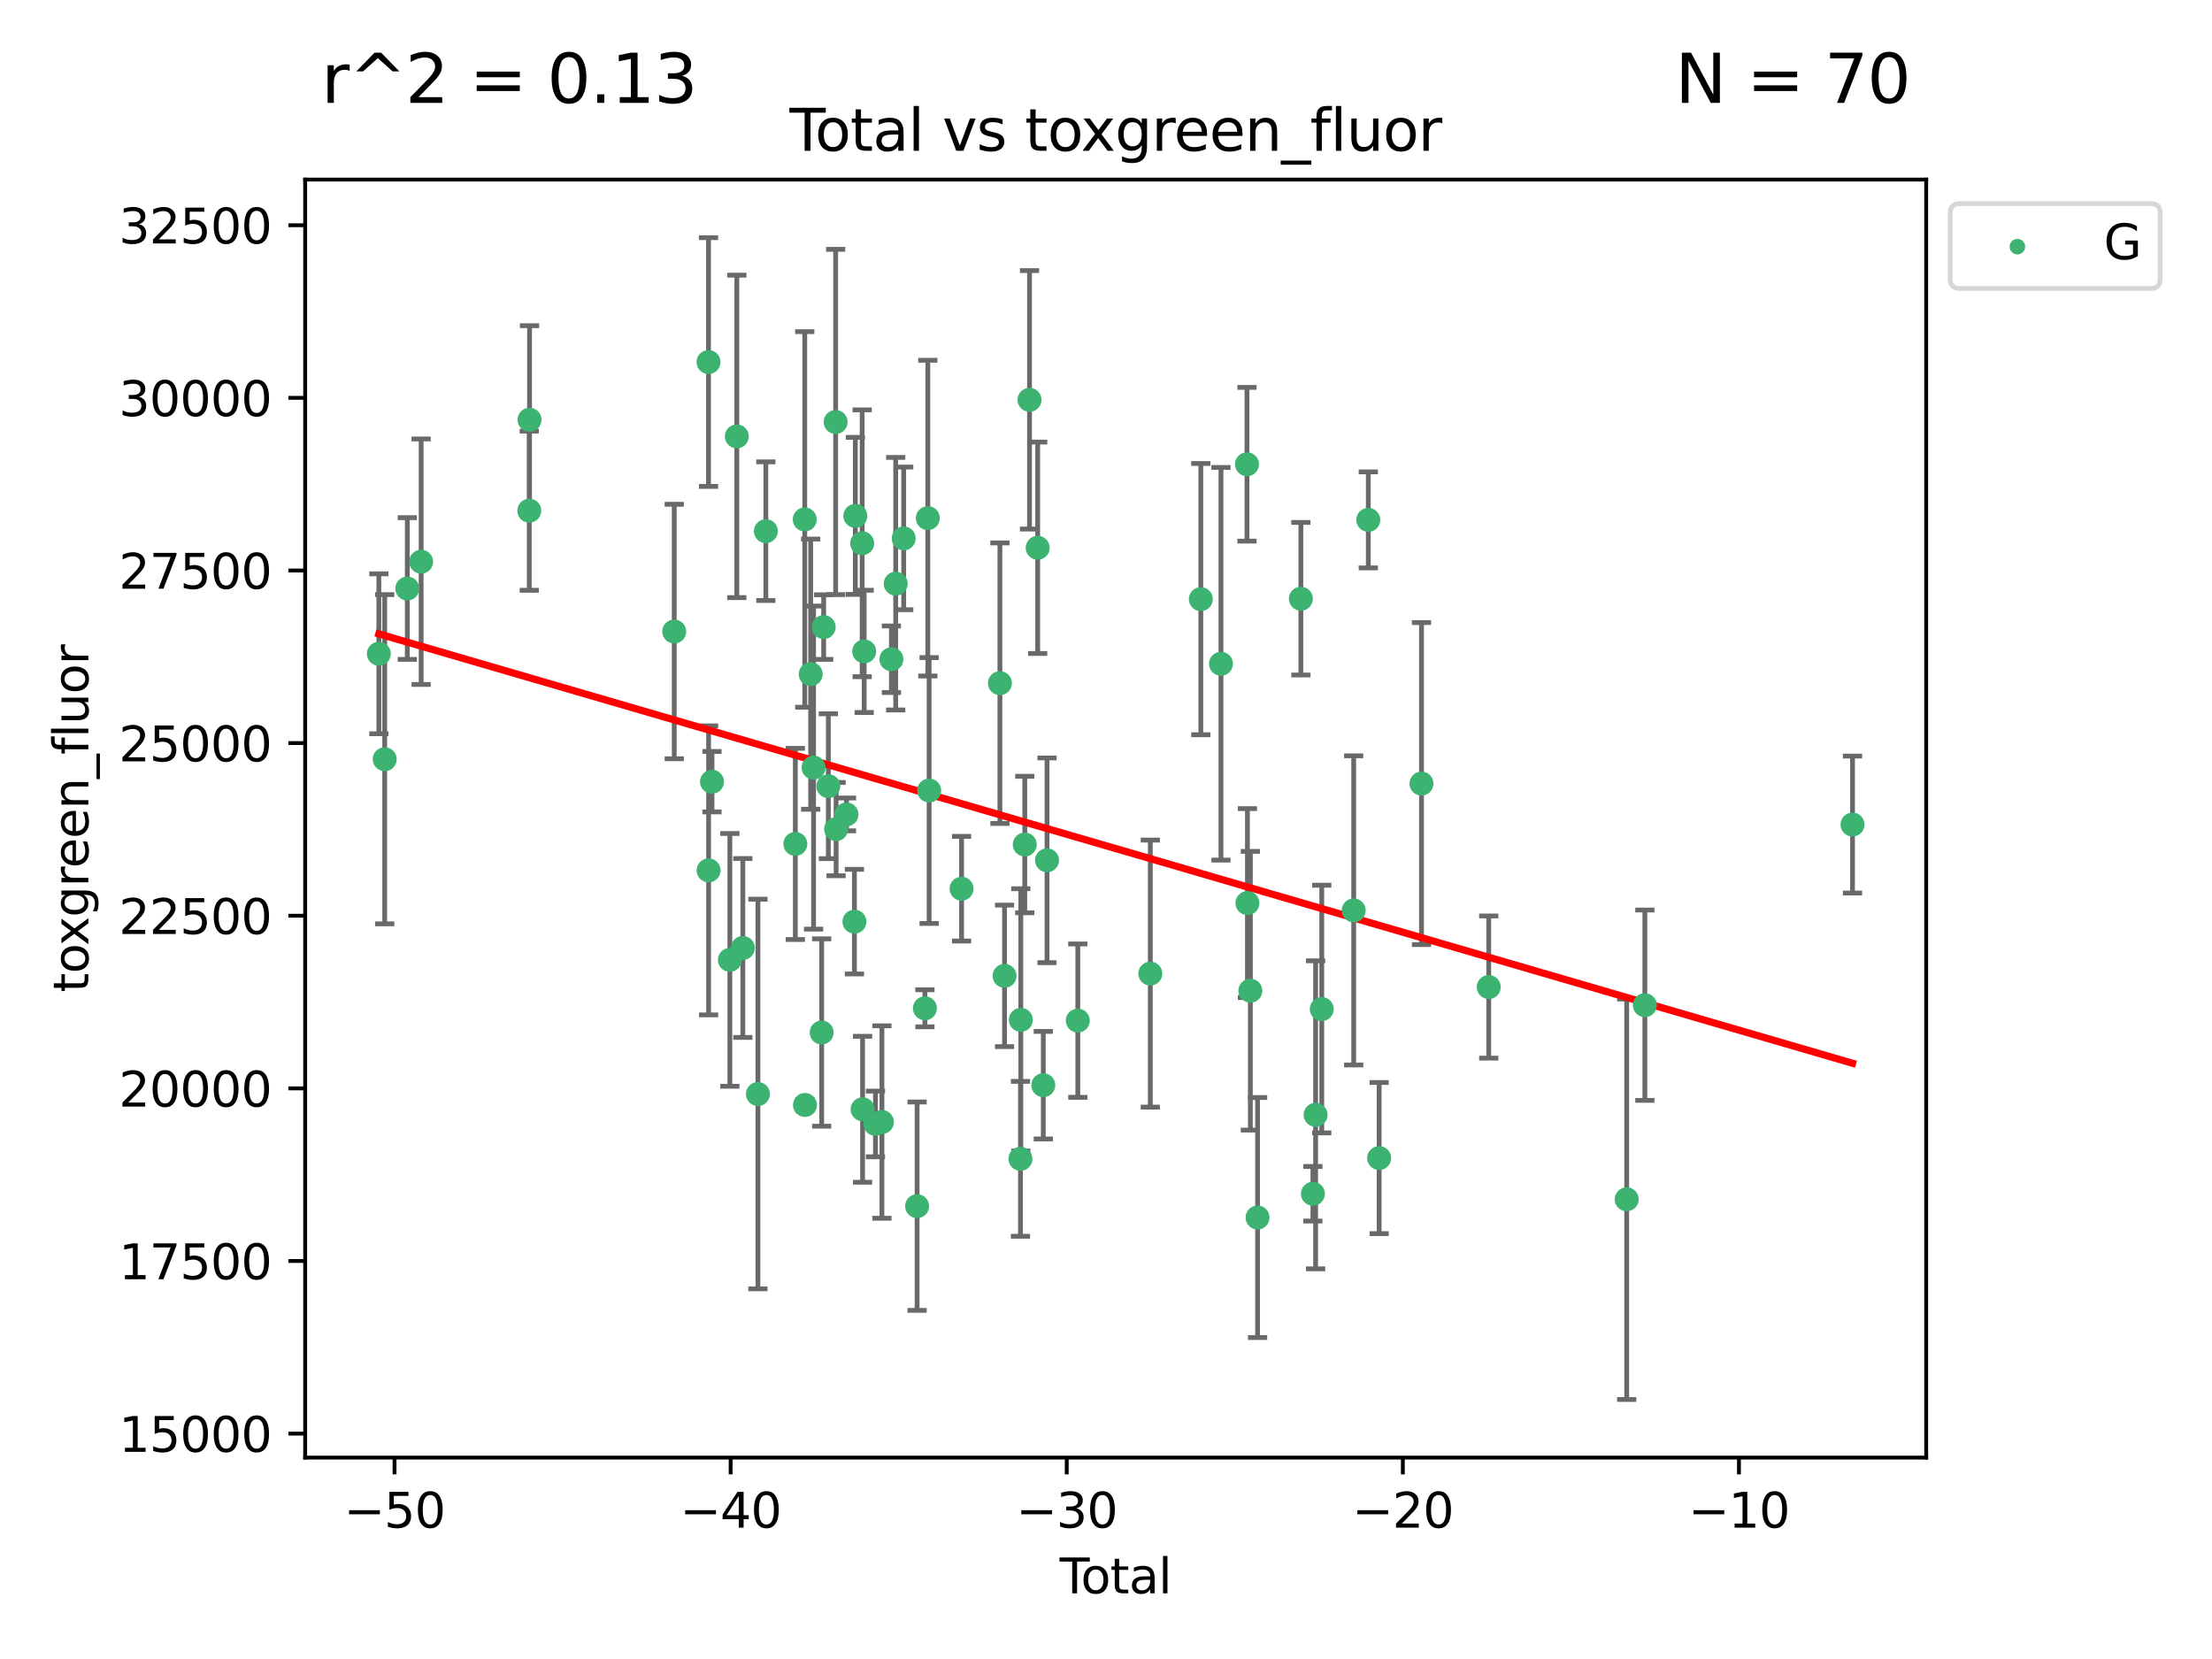 <?xml version="1.0" encoding="utf-8" standalone="no"?>
<!DOCTYPE svg PUBLIC "-//W3C//DTD SVG 1.1//EN"
  "http://www.w3.org/Graphics/SVG/1.1/DTD/svg11.dtd">
<svg xmlns:xlink="http://www.w3.org/1999/xlink" width="460.8pt" height="345.6pt" viewBox="0 0 460.8 345.6" xmlns="http://www.w3.org/2000/svg" version="1.1">
 <defs>
  <style type="text/css">*{stroke-linejoin: round; stroke-linecap: butt}</style>
 </defs>
 <g id="figure_1">
  <g id="patch_1">
   <path d="M 0 345.6 
L 460.8 345.6 
L 460.8 0 
L 0 0 
z
" style="fill: #ffffff"/>
  </g>
  <g id="axes_1">
   <g id="patch_2">
    <path d="M 63.571 303.64 
L 401.26 303.64 
L 401.26 37.411 
L 63.571 37.411 
z
" style="fill: #ffffff"/>
   </g>
   <g id="PathCollection_1">
    <defs>
     <path id="mf8116aef82" d="M 0 1.118 
C 0.297 1.118 0.581 1 0.791 0.791 
C 1 0.581 1.118 0.297 1.118 0 
C 1.118 -0.297 1 -0.581 0.791 -0.791 
C 0.581 -1 0.297 -1.118 0 -1.118 
C -0.297 -1.118 -0.581 -1 -0.791 -0.791 
C -1 -0.581 -1.118 -0.297 -1.118 0 
C -1.118 0.297 -1 0.581 -0.791 0.791 
C -0.581 1 -0.297 1.118 0 1.118 
z
" style="stroke: #3cb371"/>
    </defs>
    <g clip-path="url(#p41cf155534)">
     <use xlink:href="#mf8116aef82" x="78.921" y="136.194" style="fill: #3cb371; stroke: #3cb371"/>
     <use xlink:href="#mf8116aef82" x="80.143" y="158.159" style="fill: #3cb371; stroke: #3cb371"/>
     <use xlink:href="#mf8116aef82" x="84.848" y="122.601" style="fill: #3cb371; stroke: #3cb371"/>
     <use xlink:href="#mf8116aef82" x="87.729" y="117.014" style="fill: #3cb371; stroke: #3cb371"/>
     <use xlink:href="#mf8116aef82" x="110.258" y="106.385" style="fill: #3cb371; stroke: #3cb371"/>
     <use xlink:href="#mf8116aef82" x="110.312" y="87.447" style="fill: #3cb371; stroke: #3cb371"/>
     <use xlink:href="#mf8116aef82" x="140.458" y="131.558" style="fill: #3cb371; stroke: #3cb371"/>
     <use xlink:href="#mf8116aef82" x="147.595" y="75.419" style="fill: #3cb371; stroke: #3cb371"/>
     <use xlink:href="#mf8116aef82" x="147.614" y="181.317" style="fill: #3cb371; stroke: #3cb371"/>
     <use xlink:href="#mf8116aef82" x="148.322" y="162.846" style="fill: #3cb371; stroke: #3cb371"/>
     <use xlink:href="#mf8116aef82" x="152.044" y="199.959" style="fill: #3cb371; stroke: #3cb371"/>
     <use xlink:href="#mf8116aef82" x="153.492" y="90.906" style="fill: #3cb371; stroke: #3cb371"/>
     <use xlink:href="#mf8116aef82" x="154.747" y="197.481" style="fill: #3cb371; stroke: #3cb371"/>
     <use xlink:href="#mf8116aef82" x="157.889" y="227.902" style="fill: #3cb371; stroke: #3cb371"/>
     <use xlink:href="#mf8116aef82" x="159.54" y="110.649" style="fill: #3cb371; stroke: #3cb371"/>
     <use xlink:href="#mf8116aef82" x="165.684" y="175.806" style="fill: #3cb371; stroke: #3cb371"/>
     <use xlink:href="#mf8116aef82" x="167.644" y="108.211" style="fill: #3cb371; stroke: #3cb371"/>
     <use xlink:href="#mf8116aef82" x="167.689" y="230.184" style="fill: #3cb371; stroke: #3cb371"/>
     <use xlink:href="#mf8116aef82" x="168.882" y="140.437" style="fill: #3cb371; stroke: #3cb371"/>
     <use xlink:href="#mf8116aef82" x="169.483" y="159.902" style="fill: #3cb371; stroke: #3cb371"/>
     <use xlink:href="#mf8116aef82" x="171.17" y="215.094" style="fill: #3cb371; stroke: #3cb371"/>
     <use xlink:href="#mf8116aef82" x="171.586" y="130.632" style="fill: #3cb371; stroke: #3cb371"/>
     <use xlink:href="#mf8116aef82" x="172.557" y="163.779" style="fill: #3cb371; stroke: #3cb371"/>
     <use xlink:href="#mf8116aef82" x="174.082" y="87.906" style="fill: #3cb371; stroke: #3cb371"/>
     <use xlink:href="#mf8116aef82" x="174.176" y="172.723" style="fill: #3cb371; stroke: #3cb371"/>
     <use xlink:href="#mf8116aef82" x="176.336" y="169.657" style="fill: #3cb371; stroke: #3cb371"/>
     <use xlink:href="#mf8116aef82" x="177.992" y="191.997" style="fill: #3cb371; stroke: #3cb371"/>
     <use xlink:href="#mf8116aef82" x="178.185" y="107.467" style="fill: #3cb371; stroke: #3cb371"/>
     <use xlink:href="#mf8116aef82" x="179.605" y="113.175" style="fill: #3cb371; stroke: #3cb371"/>
     <use xlink:href="#mf8116aef82" x="179.692" y="231.081" style="fill: #3cb371; stroke: #3cb371"/>
     <use xlink:href="#mf8116aef82" x="180.026" y="135.693" style="fill: #3cb371; stroke: #3cb371"/>
     <use xlink:href="#mf8116aef82" x="182.375" y="234.139" style="fill: #3cb371; stroke: #3cb371"/>
     <use xlink:href="#mf8116aef82" x="183.722" y="233.738" style="fill: #3cb371; stroke: #3cb371"/>
     <use xlink:href="#mf8116aef82" x="185.695" y="137.331" style="fill: #3cb371; stroke: #3cb371"/>
     <use xlink:href="#mf8116aef82" x="186.593" y="121.594" style="fill: #3cb371; stroke: #3cb371"/>
     <use xlink:href="#mf8116aef82" x="188.257" y="112.156" style="fill: #3cb371; stroke: #3cb371"/>
     <use xlink:href="#mf8116aef82" x="191.05" y="251.27" style="fill: #3cb371; stroke: #3cb371"/>
     <use xlink:href="#mf8116aef82" x="192.678" y="210.048" style="fill: #3cb371; stroke: #3cb371"/>
     <use xlink:href="#mf8116aef82" x="193.281" y="107.938" style="fill: #3cb371; stroke: #3cb371"/>
     <use xlink:href="#mf8116aef82" x="193.556" y="164.68" style="fill: #3cb371; stroke: #3cb371"/>
     <use xlink:href="#mf8116aef82" x="200.313" y="185.131" style="fill: #3cb371; stroke: #3cb371"/>
     <use xlink:href="#mf8116aef82" x="208.3" y="142.318" style="fill: #3cb371; stroke: #3cb371"/>
     <use xlink:href="#mf8116aef82" x="209.264" y="203.291" style="fill: #3cb371; stroke: #3cb371"/>
     <use xlink:href="#mf8116aef82" x="212.581" y="241.406" style="fill: #3cb371; stroke: #3cb371"/>
     <use xlink:href="#mf8116aef82" x="212.653" y="212.453" style="fill: #3cb371; stroke: #3cb371"/>
     <use xlink:href="#mf8116aef82" x="213.48" y="175.935" style="fill: #3cb371; stroke: #3cb371"/>
     <use xlink:href="#mf8116aef82" x="214.468" y="83.291" style="fill: #3cb371; stroke: #3cb371"/>
     <use xlink:href="#mf8116aef82" x="216.169" y="114.114" style="fill: #3cb371; stroke: #3cb371"/>
     <use xlink:href="#mf8116aef82" x="217.338" y="226.062" style="fill: #3cb371; stroke: #3cb371"/>
     <use xlink:href="#mf8116aef82" x="218.115" y="179.219" style="fill: #3cb371; stroke: #3cb371"/>
     <use xlink:href="#mf8116aef82" x="224.528" y="212.613" style="fill: #3cb371; stroke: #3cb371"/>
     <use xlink:href="#mf8116aef82" x="239.631" y="202.819" style="fill: #3cb371; stroke: #3cb371"/>
     <use xlink:href="#mf8116aef82" x="250.151" y="124.806" style="fill: #3cb371; stroke: #3cb371"/>
     <use xlink:href="#mf8116aef82" x="254.349" y="138.278" style="fill: #3cb371; stroke: #3cb371"/>
     <use xlink:href="#mf8116aef82" x="259.768" y="96.711" style="fill: #3cb371; stroke: #3cb371"/>
     <use xlink:href="#mf8116aef82" x="259.861" y="188.125" style="fill: #3cb371; stroke: #3cb371"/>
     <use xlink:href="#mf8116aef82" x="260.471" y="206.386" style="fill: #3cb371; stroke: #3cb371"/>
     <use xlink:href="#mf8116aef82" x="261.977" y="253.635" style="fill: #3cb371; stroke: #3cb371"/>
     <use xlink:href="#mf8116aef82" x="270.997" y="124.724" style="fill: #3cb371; stroke: #3cb371"/>
     <use xlink:href="#mf8116aef82" x="273.503" y="248.683" style="fill: #3cb371; stroke: #3cb371"/>
     <use xlink:href="#mf8116aef82" x="274.068" y="232.238" style="fill: #3cb371; stroke: #3cb371"/>
     <use xlink:href="#mf8116aef82" x="275.346" y="210.205" style="fill: #3cb371; stroke: #3cb371"/>
     <use xlink:href="#mf8116aef82" x="281.999" y="189.652" style="fill: #3cb371; stroke: #3cb371"/>
     <use xlink:href="#mf8116aef82" x="285.041" y="108.303" style="fill: #3cb371; stroke: #3cb371"/>
     <use xlink:href="#mf8116aef82" x="287.302" y="241.248" style="fill: #3cb371; stroke: #3cb371"/>
     <use xlink:href="#mf8116aef82" x="296.121" y="163.233" style="fill: #3cb371; stroke: #3cb371"/>
     <use xlink:href="#mf8116aef82" x="310.133" y="205.622" style="fill: #3cb371; stroke: #3cb371"/>
     <use xlink:href="#mf8116aef82" x="338.867" y="249.833" style="fill: #3cb371; stroke: #3cb371"/>
     <use xlink:href="#mf8116aef82" x="342.654" y="209.399" style="fill: #3cb371; stroke: #3cb371"/>
     <use xlink:href="#mf8116aef82" x="385.911" y="171.769" style="fill: #3cb371; stroke: #3cb371"/>
    </g>
   </g>
   <g id="matplotlib.axis_1">
    <g id="xtick_1">
     <g id="line2d_1">
      <defs>
       <path id="mda3fa1106f" d="M 0 0 
L 0 3.5 
" style="stroke: #000000; stroke-width: 0.8"/>
      </defs>
      <g>
       <use xlink:href="#mda3fa1106f" x="82.19" y="303.64" style="stroke: #000000; stroke-width: 0.8"/>
      </g>
     </g>
     <g id="text_1">
      <!-- −50 -->
      <g transform="translate(71.637 318.238)scale(0.1 -0.1)">
       <defs>
        <path id="DejaVuSans-2212" d="M 678 2272 
L 4684 2272 
L 4684 1741 
L 678 1741 
L 678 2272 
z
" transform="scale(0.016)"/>
        <path id="DejaVuSans-35" d="M 691 4666 
L 3169 4666 
L 3169 4134 
L 1269 4134 
L 1269 2991 
Q 1406 3038 1543 3061 
Q 1681 3084 1819 3084 
Q 2600 3084 3056 2656 
Q 3513 2228 3513 1497 
Q 3513 744 3044 326 
Q 2575 -91 1722 -91 
Q 1428 -91 1123 -41 
Q 819 9 494 109 
L 494 744 
Q 775 591 1075 516 
Q 1375 441 1709 441 
Q 2250 441 2565 725 
Q 2881 1009 2881 1497 
Q 2881 1984 2565 2268 
Q 2250 2553 1709 2553 
Q 1456 2553 1204 2497 
Q 953 2441 691 2322 
L 691 4666 
z
" transform="scale(0.016)"/>
        <path id="DejaVuSans-30" d="M 2034 4250 
Q 1547 4250 1301 3770 
Q 1056 3291 1056 2328 
Q 1056 1369 1301 889 
Q 1547 409 2034 409 
Q 2525 409 2770 889 
Q 3016 1369 3016 2328 
Q 3016 3291 2770 3770 
Q 2525 4250 2034 4250 
z
M 2034 4750 
Q 2819 4750 3233 4129 
Q 3647 3509 3647 2328 
Q 3647 1150 3233 529 
Q 2819 -91 2034 -91 
Q 1250 -91 836 529 
Q 422 1150 422 2328 
Q 422 3509 836 4129 
Q 1250 4750 2034 4750 
z
" transform="scale(0.016)"/>
       </defs>
       <use xlink:href="#DejaVuSans-2212"/>
       <use xlink:href="#DejaVuSans-35" x="83.789"/>
       <use xlink:href="#DejaVuSans-30" x="147.412"/>
      </g>
     </g>
    </g>
    <g id="xtick_2">
     <g id="line2d_2">
      <g>
       <use xlink:href="#mda3fa1106f" x="152.205" y="303.64" style="stroke: #000000; stroke-width: 0.8"/>
      </g>
     </g>
     <g id="text_2">
      <!-- −40 -->
      <g transform="translate(141.653 318.238)scale(0.1 -0.1)">
       <defs>
        <path id="DejaVuSans-34" d="M 2419 4116 
L 825 1625 
L 2419 1625 
L 2419 4116 
z
M 2253 4666 
L 3047 4666 
L 3047 1625 
L 3713 1625 
L 3713 1100 
L 3047 1100 
L 3047 0 
L 2419 0 
L 2419 1100 
L 313 1100 
L 313 1709 
L 2253 4666 
z
" transform="scale(0.016)"/>
       </defs>
       <use xlink:href="#DejaVuSans-2212"/>
       <use xlink:href="#DejaVuSans-34" x="83.789"/>
       <use xlink:href="#DejaVuSans-30" x="147.412"/>
      </g>
     </g>
    </g>
    <g id="xtick_3">
     <g id="line2d_3">
      <g>
       <use xlink:href="#mda3fa1106f" x="222.221" y="303.64" style="stroke: #000000; stroke-width: 0.8"/>
      </g>
     </g>
     <g id="text_3">
      <!-- −30 -->
      <g transform="translate(211.669 318.238)scale(0.1 -0.1)">
       <defs>
        <path id="DejaVuSans-33" d="M 2597 2516 
Q 3050 2419 3304 2112 
Q 3559 1806 3559 1356 
Q 3559 666 3084 287 
Q 2609 -91 1734 -91 
Q 1441 -91 1130 -33 
Q 819 25 488 141 
L 488 750 
Q 750 597 1062 519 
Q 1375 441 1716 441 
Q 2309 441 2620 675 
Q 2931 909 2931 1356 
Q 2931 1769 2642 2001 
Q 2353 2234 1838 2234 
L 1294 2234 
L 1294 2753 
L 1863 2753 
Q 2328 2753 2575 2939 
Q 2822 3125 2822 3475 
Q 2822 3834 2567 4026 
Q 2313 4219 1838 4219 
Q 1578 4219 1281 4162 
Q 984 4106 628 3988 
L 628 4550 
Q 988 4650 1302 4700 
Q 1616 4750 1894 4750 
Q 2613 4750 3031 4423 
Q 3450 4097 3450 3541 
Q 3450 3153 3228 2886 
Q 3006 2619 2597 2516 
z
" transform="scale(0.016)"/>
       </defs>
       <use xlink:href="#DejaVuSans-2212"/>
       <use xlink:href="#DejaVuSans-33" x="83.789"/>
       <use xlink:href="#DejaVuSans-30" x="147.412"/>
      </g>
     </g>
    </g>
    <g id="xtick_4">
     <g id="line2d_4">
      <g>
       <use xlink:href="#mda3fa1106f" x="292.237" y="303.64" style="stroke: #000000; stroke-width: 0.8"/>
      </g>
     </g>
     <g id="text_4">
      <!-- −20 -->
      <g transform="translate(281.684 318.238)scale(0.1 -0.1)">
       <defs>
        <path id="DejaVuSans-32" d="M 1228 531 
L 3431 531 
L 3431 0 
L 469 0 
L 469 531 
Q 828 903 1448 1529 
Q 2069 2156 2228 2338 
Q 2531 2678 2651 2914 
Q 2772 3150 2772 3378 
Q 2772 3750 2511 3984 
Q 2250 4219 1831 4219 
Q 1534 4219 1204 4116 
Q 875 4013 500 3803 
L 500 4441 
Q 881 4594 1212 4672 
Q 1544 4750 1819 4750 
Q 2544 4750 2975 4387 
Q 3406 4025 3406 3419 
Q 3406 3131 3298 2873 
Q 3191 2616 2906 2266 
Q 2828 2175 2409 1742 
Q 1991 1309 1228 531 
z
" transform="scale(0.016)"/>
       </defs>
       <use xlink:href="#DejaVuSans-2212"/>
       <use xlink:href="#DejaVuSans-32" x="83.789"/>
       <use xlink:href="#DejaVuSans-30" x="147.412"/>
      </g>
     </g>
    </g>
    <g id="xtick_5">
     <g id="line2d_5">
      <g>
       <use xlink:href="#mda3fa1106f" x="362.252" y="303.64" style="stroke: #000000; stroke-width: 0.8"/>
      </g>
     </g>
     <g id="text_5">
      <!-- −10 -->
      <g transform="translate(351.7 318.238)scale(0.1 -0.1)">
       <defs>
        <path id="DejaVuSans-31" d="M 794 531 
L 1825 531 
L 1825 4091 
L 703 3866 
L 703 4441 
L 1819 4666 
L 2450 4666 
L 2450 531 
L 3481 531 
L 3481 0 
L 794 0 
L 794 531 
z
" transform="scale(0.016)"/>
       </defs>
       <use xlink:href="#DejaVuSans-2212"/>
       <use xlink:href="#DejaVuSans-31" x="83.789"/>
       <use xlink:href="#DejaVuSans-30" x="147.412"/>
      </g>
     </g>
    </g>
    <g id="text_6">
     <!-- Total -->
     <g transform="translate(220.739 331.917)scale(0.1 -0.1)">
      <defs>
       <path id="DejaVuSans-54" d="M -19 4666 
L 3928 4666 
L 3928 4134 
L 2272 4134 
L 2272 0 
L 1638 0 
L 1638 4134 
L -19 4134 
L -19 4666 
z
" transform="scale(0.016)"/>
       <path id="DejaVuSans-6f" d="M 1959 3097 
Q 1497 3097 1228 2736 
Q 959 2375 959 1747 
Q 959 1119 1226 758 
Q 1494 397 1959 397 
Q 2419 397 2687 759 
Q 2956 1122 2956 1747 
Q 2956 2369 2687 2733 
Q 2419 3097 1959 3097 
z
M 1959 3584 
Q 2709 3584 3137 3096 
Q 3566 2609 3566 1747 
Q 3566 888 3137 398 
Q 2709 -91 1959 -91 
Q 1206 -91 779 398 
Q 353 888 353 1747 
Q 353 2609 779 3096 
Q 1206 3584 1959 3584 
z
" transform="scale(0.016)"/>
       <path id="DejaVuSans-74" d="M 1172 4494 
L 1172 3500 
L 2356 3500 
L 2356 3053 
L 1172 3053 
L 1172 1153 
Q 1172 725 1289 603 
Q 1406 481 1766 481 
L 2356 481 
L 2356 0 
L 1766 0 
Q 1100 0 847 248 
Q 594 497 594 1153 
L 594 3053 
L 172 3053 
L 172 3500 
L 594 3500 
L 594 4494 
L 1172 4494 
z
" transform="scale(0.016)"/>
       <path id="DejaVuSans-61" d="M 2194 1759 
Q 1497 1759 1228 1600 
Q 959 1441 959 1056 
Q 959 750 1161 570 
Q 1363 391 1709 391 
Q 2188 391 2477 730 
Q 2766 1069 2766 1631 
L 2766 1759 
L 2194 1759 
z
M 3341 1997 
L 3341 0 
L 2766 0 
L 2766 531 
Q 2569 213 2275 61 
Q 1981 -91 1556 -91 
Q 1019 -91 701 211 
Q 384 513 384 1019 
Q 384 1609 779 1909 
Q 1175 2209 1959 2209 
L 2766 2209 
L 2766 2266 
Q 2766 2663 2505 2880 
Q 2244 3097 1772 3097 
Q 1472 3097 1187 3025 
Q 903 2953 641 2809 
L 641 3341 
Q 956 3463 1253 3523 
Q 1550 3584 1831 3584 
Q 2591 3584 2966 3190 
Q 3341 2797 3341 1997 
z
" transform="scale(0.016)"/>
       <path id="DejaVuSans-6c" d="M 603 4863 
L 1178 4863 
L 1178 0 
L 603 0 
L 603 4863 
z
" transform="scale(0.016)"/>
      </defs>
      <use xlink:href="#DejaVuSans-54"/>
      <use xlink:href="#DejaVuSans-6f" x="44.084"/>
      <use xlink:href="#DejaVuSans-74" x="105.266"/>
      <use xlink:href="#DejaVuSans-61" x="144.475"/>
      <use xlink:href="#DejaVuSans-6c" x="205.754"/>
     </g>
    </g>
   </g>
   <g id="matplotlib.axis_2">
    <g id="ytick_1">
     <g id="line2d_6">
      <defs>
       <path id="mb04752f2cc" d="M 0 0 
L -3.5 0 
" style="stroke: #000000; stroke-width: 0.8"/>
      </defs>
      <g>
       <use xlink:href="#mb04752f2cc" x="63.571" y="298.648" style="stroke: #000000; stroke-width: 0.8"/>
      </g>
     </g>
     <g id="text_7">
      <!-- 15000 -->
      <g transform="translate(24.759 302.447)scale(0.1 -0.1)">
       <use xlink:href="#DejaVuSans-31"/>
       <use xlink:href="#DejaVuSans-35" x="63.623"/>
       <use xlink:href="#DejaVuSans-30" x="127.246"/>
       <use xlink:href="#DejaVuSans-30" x="190.869"/>
       <use xlink:href="#DejaVuSans-30" x="254.492"/>
      </g>
     </g>
    </g>
    <g id="ytick_2">
     <g id="line2d_7">
      <g>
       <use xlink:href="#mb04752f2cc" x="63.571" y="262.686" style="stroke: #000000; stroke-width: 0.8"/>
      </g>
     </g>
     <g id="text_8">
      <!-- 17500 -->
      <g transform="translate(24.759 266.485)scale(0.1 -0.1)">
       <defs>
        <path id="DejaVuSans-37" d="M 525 4666 
L 3525 4666 
L 3525 4397 
L 1831 0 
L 1172 0 
L 2766 4134 
L 525 4134 
L 525 4666 
z
" transform="scale(0.016)"/>
       </defs>
       <use xlink:href="#DejaVuSans-31"/>
       <use xlink:href="#DejaVuSans-37" x="63.623"/>
       <use xlink:href="#DejaVuSans-35" x="127.246"/>
       <use xlink:href="#DejaVuSans-30" x="190.869"/>
       <use xlink:href="#DejaVuSans-30" x="254.492"/>
      </g>
     </g>
    </g>
    <g id="ytick_3">
     <g id="line2d_8">
      <g>
       <use xlink:href="#mb04752f2cc" x="63.571" y="226.725" style="stroke: #000000; stroke-width: 0.8"/>
      </g>
     </g>
     <g id="text_9">
      <!-- 20000 -->
      <g transform="translate(24.759 230.524)scale(0.1 -0.1)">
       <use xlink:href="#DejaVuSans-32"/>
       <use xlink:href="#DejaVuSans-30" x="63.623"/>
       <use xlink:href="#DejaVuSans-30" x="127.246"/>
       <use xlink:href="#DejaVuSans-30" x="190.869"/>
       <use xlink:href="#DejaVuSans-30" x="254.492"/>
      </g>
     </g>
    </g>
    <g id="ytick_4">
     <g id="line2d_9">
      <g>
       <use xlink:href="#mb04752f2cc" x="63.571" y="190.764" style="stroke: #000000; stroke-width: 0.8"/>
      </g>
     </g>
     <g id="text_10">
      <!-- 22500 -->
      <g transform="translate(24.759 194.563)scale(0.1 -0.1)">
       <use xlink:href="#DejaVuSans-32"/>
       <use xlink:href="#DejaVuSans-32" x="63.623"/>
       <use xlink:href="#DejaVuSans-35" x="127.246"/>
       <use xlink:href="#DejaVuSans-30" x="190.869"/>
       <use xlink:href="#DejaVuSans-30" x="254.492"/>
      </g>
     </g>
    </g>
    <g id="ytick_5">
     <g id="line2d_10">
      <g>
       <use xlink:href="#mb04752f2cc" x="63.571" y="154.802" style="stroke: #000000; stroke-width: 0.8"/>
      </g>
     </g>
     <g id="text_11">
      <!-- 25000 -->
      <g transform="translate(24.759 158.601)scale(0.1 -0.1)">
       <use xlink:href="#DejaVuSans-32"/>
       <use xlink:href="#DejaVuSans-35" x="63.623"/>
       <use xlink:href="#DejaVuSans-30" x="127.246"/>
       <use xlink:href="#DejaVuSans-30" x="190.869"/>
       <use xlink:href="#DejaVuSans-30" x="254.492"/>
      </g>
     </g>
    </g>
    <g id="ytick_6">
     <g id="line2d_11">
      <g>
       <use xlink:href="#mb04752f2cc" x="63.571" y="118.841" style="stroke: #000000; stroke-width: 0.8"/>
      </g>
     </g>
     <g id="text_12">
      <!-- 27500 -->
      <g transform="translate(24.759 122.64)scale(0.1 -0.1)">
       <use xlink:href="#DejaVuSans-32"/>
       <use xlink:href="#DejaVuSans-37" x="63.623"/>
       <use xlink:href="#DejaVuSans-35" x="127.246"/>
       <use xlink:href="#DejaVuSans-30" x="190.869"/>
       <use xlink:href="#DejaVuSans-30" x="254.492"/>
      </g>
     </g>
    </g>
    <g id="ytick_7">
     <g id="line2d_12">
      <g>
       <use xlink:href="#mb04752f2cc" x="63.571" y="82.88" style="stroke: #000000; stroke-width: 0.8"/>
      </g>
     </g>
     <g id="text_13">
      <!-- 30000 -->
      <g transform="translate(24.759 86.679)scale(0.1 -0.1)">
       <use xlink:href="#DejaVuSans-33"/>
       <use xlink:href="#DejaVuSans-30" x="63.623"/>
       <use xlink:href="#DejaVuSans-30" x="127.246"/>
       <use xlink:href="#DejaVuSans-30" x="190.869"/>
       <use xlink:href="#DejaVuSans-30" x="254.492"/>
      </g>
     </g>
    </g>
    <g id="ytick_8">
     <g id="line2d_13">
      <g>
       <use xlink:href="#mb04752f2cc" x="63.571" y="46.918" style="stroke: #000000; stroke-width: 0.8"/>
      </g>
     </g>
     <g id="text_14">
      <!-- 32500 -->
      <g transform="translate(24.759 50.717)scale(0.1 -0.1)">
       <use xlink:href="#DejaVuSans-33"/>
       <use xlink:href="#DejaVuSans-32" x="63.623"/>
       <use xlink:href="#DejaVuSans-35" x="127.246"/>
       <use xlink:href="#DejaVuSans-30" x="190.869"/>
       <use xlink:href="#DejaVuSans-30" x="254.492"/>
      </g>
     </g>
    </g>
    <g id="text_15">
     <!-- toxgreen_fluor -->
     <g transform="translate(18.401 206.72)rotate(-90)scale(0.1 -0.1)">
      <defs>
       <path id="DejaVuSans-78" d="M 3513 3500 
L 2247 1797 
L 3578 0 
L 2900 0 
L 1881 1375 
L 863 0 
L 184 0 
L 1544 1831 
L 300 3500 
L 978 3500 
L 1906 2253 
L 2834 3500 
L 3513 3500 
z
" transform="scale(0.016)"/>
       <path id="DejaVuSans-67" d="M 2906 1791 
Q 2906 2416 2648 2759 
Q 2391 3103 1925 3103 
Q 1463 3103 1205 2759 
Q 947 2416 947 1791 
Q 947 1169 1205 825 
Q 1463 481 1925 481 
Q 2391 481 2648 825 
Q 2906 1169 2906 1791 
z
M 3481 434 
Q 3481 -459 3084 -895 
Q 2688 -1331 1869 -1331 
Q 1566 -1331 1297 -1286 
Q 1028 -1241 775 -1147 
L 775 -588 
Q 1028 -725 1275 -790 
Q 1522 -856 1778 -856 
Q 2344 -856 2625 -561 
Q 2906 -266 2906 331 
L 2906 616 
Q 2728 306 2450 153 
Q 2172 0 1784 0 
Q 1141 0 747 490 
Q 353 981 353 1791 
Q 353 2603 747 3093 
Q 1141 3584 1784 3584 
Q 2172 3584 2450 3431 
Q 2728 3278 2906 2969 
L 2906 3500 
L 3481 3500 
L 3481 434 
z
" transform="scale(0.016)"/>
       <path id="DejaVuSans-72" d="M 2631 2963 
Q 2534 3019 2420 3045 
Q 2306 3072 2169 3072 
Q 1681 3072 1420 2755 
Q 1159 2438 1159 1844 
L 1159 0 
L 581 0 
L 581 3500 
L 1159 3500 
L 1159 2956 
Q 1341 3275 1631 3429 
Q 1922 3584 2338 3584 
Q 2397 3584 2469 3576 
Q 2541 3569 2628 3553 
L 2631 2963 
z
" transform="scale(0.016)"/>
       <path id="DejaVuSans-65" d="M 3597 1894 
L 3597 1613 
L 953 1613 
Q 991 1019 1311 708 
Q 1631 397 2203 397 
Q 2534 397 2845 478 
Q 3156 559 3463 722 
L 3463 178 
Q 3153 47 2828 -22 
Q 2503 -91 2169 -91 
Q 1331 -91 842 396 
Q 353 884 353 1716 
Q 353 2575 817 3079 
Q 1281 3584 2069 3584 
Q 2775 3584 3186 3129 
Q 3597 2675 3597 1894 
z
M 3022 2063 
Q 3016 2534 2758 2815 
Q 2500 3097 2075 3097 
Q 1594 3097 1305 2825 
Q 1016 2553 972 2059 
L 3022 2063 
z
" transform="scale(0.016)"/>
       <path id="DejaVuSans-6e" d="M 3513 2113 
L 3513 0 
L 2938 0 
L 2938 2094 
Q 2938 2591 2744 2837 
Q 2550 3084 2163 3084 
Q 1697 3084 1428 2787 
Q 1159 2491 1159 1978 
L 1159 0 
L 581 0 
L 581 3500 
L 1159 3500 
L 1159 2956 
Q 1366 3272 1645 3428 
Q 1925 3584 2291 3584 
Q 2894 3584 3203 3211 
Q 3513 2838 3513 2113 
z
" transform="scale(0.016)"/>
       <path id="DejaVuSans-5f" d="M 3263 -1063 
L 3263 -1509 
L -63 -1509 
L -63 -1063 
L 3263 -1063 
z
" transform="scale(0.016)"/>
       <path id="DejaVuSans-66" d="M 2375 4863 
L 2375 4384 
L 1825 4384 
Q 1516 4384 1395 4259 
Q 1275 4134 1275 3809 
L 1275 3500 
L 2222 3500 
L 2222 3053 
L 1275 3053 
L 1275 0 
L 697 0 
L 697 3053 
L 147 3053 
L 147 3500 
L 697 3500 
L 697 3744 
Q 697 4328 969 4595 
Q 1241 4863 1831 4863 
L 2375 4863 
z
" transform="scale(0.016)"/>
       <path id="DejaVuSans-75" d="M 544 1381 
L 544 3500 
L 1119 3500 
L 1119 1403 
Q 1119 906 1312 657 
Q 1506 409 1894 409 
Q 2359 409 2629 706 
Q 2900 1003 2900 1516 
L 2900 3500 
L 3475 3500 
L 3475 0 
L 2900 0 
L 2900 538 
Q 2691 219 2414 64 
Q 2138 -91 1772 -91 
Q 1169 -91 856 284 
Q 544 659 544 1381 
z
M 1991 3584 
L 1991 3584 
z
" transform="scale(0.016)"/>
      </defs>
      <use xlink:href="#DejaVuSans-74"/>
      <use xlink:href="#DejaVuSans-6f" x="39.209"/>
      <use xlink:href="#DejaVuSans-78" x="97.266"/>
      <use xlink:href="#DejaVuSans-67" x="156.445"/>
      <use xlink:href="#DejaVuSans-72" x="219.922"/>
      <use xlink:href="#DejaVuSans-65" x="258.785"/>
      <use xlink:href="#DejaVuSans-65" x="320.309"/>
      <use xlink:href="#DejaVuSans-6e" x="381.832"/>
      <use xlink:href="#DejaVuSans-5f" x="445.211"/>
      <use xlink:href="#DejaVuSans-66" x="495.211"/>
      <use xlink:href="#DejaVuSans-6c" x="530.416"/>
      <use xlink:href="#DejaVuSans-75" x="558.199"/>
      <use xlink:href="#DejaVuSans-6f" x="621.578"/>
      <use xlink:href="#DejaVuSans-72" x="682.76"/>
     </g>
    </g>
   </g>
   <g id="LineCollection_1">
    <path d="M 78.921 152.852 
L 78.921 119.536 
" clip-path="url(#p41cf155534)" style="fill: none; stroke: #696969"/>
    <path d="M 80.143 192.453 
L 80.143 123.865 
" clip-path="url(#p41cf155534)" style="fill: none; stroke: #696969"/>
    <path d="M 84.848 137.361 
L 84.848 107.841 
" clip-path="url(#p41cf155534)" style="fill: none; stroke: #696969"/>
    <path d="M 87.729 142.586 
L 87.729 91.443 
" clip-path="url(#p41cf155534)" style="fill: none; stroke: #696969"/>
    <path d="M 110.258 122.965 
L 110.258 89.804 
" clip-path="url(#p41cf155534)" style="fill: none; stroke: #696969"/>
    <path d="M 110.312 107.045 
L 110.312 67.849 
" clip-path="url(#p41cf155534)" style="fill: none; stroke: #696969"/>
    <path d="M 140.458 158.067 
L 140.458 105.049 
" clip-path="url(#p41cf155534)" style="fill: none; stroke: #696969"/>
    <path d="M 147.595 101.325 
L 147.595 49.513 
" clip-path="url(#p41cf155534)" style="fill: none; stroke: #696969"/>
    <path d="M 147.614 211.421 
L 147.614 151.212 
" clip-path="url(#p41cf155534)" style="fill: none; stroke: #696969"/>
    <path d="M 148.322 169.141 
L 148.322 156.551 
" clip-path="url(#p41cf155534)" style="fill: none; stroke: #696969"/>
    <path d="M 152.044 226.286 
L 152.044 173.632 
" clip-path="url(#p41cf155534)" style="fill: none; stroke: #696969"/>
    <path d="M 153.492 124.488 
L 153.492 57.325 
" clip-path="url(#p41cf155534)" style="fill: none; stroke: #696969"/>
    <path d="M 154.747 216.118 
L 154.747 178.843 
" clip-path="url(#p41cf155534)" style="fill: none; stroke: #696969"/>
    <path d="M 157.889 268.485 
L 157.889 187.318 
" clip-path="url(#p41cf155534)" style="fill: none; stroke: #696969"/>
    <path d="M 159.54 125.093 
L 159.54 96.205 
" clip-path="url(#p41cf155534)" style="fill: none; stroke: #696969"/>
    <path d="M 165.684 195.72 
L 165.684 155.892 
" clip-path="url(#p41cf155534)" style="fill: none; stroke: #696969"/>
    <path d="M 167.644 147.329 
L 167.644 69.093 
" clip-path="url(#p41cf155534)" style="fill: none; stroke: #696969"/>
    <path d="M 167.689 231.261 
L 167.689 229.108 
" clip-path="url(#p41cf155534)" style="fill: none; stroke: #696969"/>
    <path d="M 168.882 168.581 
L 168.882 112.292 
" clip-path="url(#p41cf155534)" style="fill: none; stroke: #696969"/>
    <path d="M 169.483 193.554 
L 169.483 126.25 
" clip-path="url(#p41cf155534)" style="fill: none; stroke: #696969"/>
    <path d="M 171.17 234.613 
L 171.17 195.576 
" clip-path="url(#p41cf155534)" style="fill: none; stroke: #696969"/>
    <path d="M 171.586 137.362 
L 171.586 123.902 
" clip-path="url(#p41cf155534)" style="fill: none; stroke: #696969"/>
    <path d="M 172.557 178.869 
L 172.557 148.689 
" clip-path="url(#p41cf155534)" style="fill: none; stroke: #696969"/>
    <path d="M 174.082 123.872 
L 174.082 51.94 
" clip-path="url(#p41cf155534)" style="fill: none; stroke: #696969"/>
    <path d="M 174.176 182.436 
L 174.176 163.009 
" clip-path="url(#p41cf155534)" style="fill: none; stroke: #696969"/>
    <path d="M 176.336 173.076 
L 176.336 166.238 
" clip-path="url(#p41cf155534)" style="fill: none; stroke: #696969"/>
    <path d="M 177.992 202.897 
L 177.992 181.097 
" clip-path="url(#p41cf155534)" style="fill: none; stroke: #696969"/>
    <path d="M 178.185 123.824 
L 178.185 91.111 
" clip-path="url(#p41cf155534)" style="fill: none; stroke: #696969"/>
    <path d="M 179.605 140.966 
L 179.605 85.384 
" clip-path="url(#p41cf155534)" style="fill: none; stroke: #696969"/>
    <path d="M 179.692 246.278 
L 179.692 215.884 
" clip-path="url(#p41cf155534)" style="fill: none; stroke: #696969"/>
    <path d="M 180.026 148.426 
L 180.026 122.96 
" clip-path="url(#p41cf155534)" style="fill: none; stroke: #696969"/>
    <path d="M 182.375 240.978 
L 182.375 227.301 
" clip-path="url(#p41cf155534)" style="fill: none; stroke: #696969"/>
    <path d="M 183.722 253.784 
L 183.722 213.692 
" clip-path="url(#p41cf155534)" style="fill: none; stroke: #696969"/>
    <path d="M 185.695 144.26 
L 185.695 130.402 
" clip-path="url(#p41cf155534)" style="fill: none; stroke: #696969"/>
    <path d="M 186.593 147.899 
L 186.593 95.288 
" clip-path="url(#p41cf155534)" style="fill: none; stroke: #696969"/>
    <path d="M 188.257 127.012 
L 188.257 97.3 
" clip-path="url(#p41cf155534)" style="fill: none; stroke: #696969"/>
    <path d="M 191.05 272.976 
L 191.05 229.564 
" clip-path="url(#p41cf155534)" style="fill: none; stroke: #696969"/>
    <path d="M 192.678 213.907 
L 192.678 206.19 
" clip-path="url(#p41cf155534)" style="fill: none; stroke: #696969"/>
    <path d="M 193.281 140.83 
L 193.281 75.047 
" clip-path="url(#p41cf155534)" style="fill: none; stroke: #696969"/>
    <path d="M 193.556 192.374 
L 193.556 136.987 
" clip-path="url(#p41cf155534)" style="fill: none; stroke: #696969"/>
    <path d="M 200.313 196.032 
L 200.313 174.231 
" clip-path="url(#p41cf155534)" style="fill: none; stroke: #696969"/>
    <path d="M 208.3 171.539 
L 208.3 113.098 
" clip-path="url(#p41cf155534)" style="fill: none; stroke: #696969"/>
    <path d="M 209.264 218.032 
L 209.264 188.55 
" clip-path="url(#p41cf155534)" style="fill: none; stroke: #696969"/>
    <path d="M 212.581 257.541 
L 212.581 225.271 
" clip-path="url(#p41cf155534)" style="fill: none; stroke: #696969"/>
    <path d="M 212.653 239.769 
L 212.653 185.136 
" clip-path="url(#p41cf155534)" style="fill: none; stroke: #696969"/>
    <path d="M 213.48 190.15 
L 213.48 161.72 
" clip-path="url(#p41cf155534)" style="fill: none; stroke: #696969"/>
    <path d="M 214.468 110.211 
L 214.468 56.371 
" clip-path="url(#p41cf155534)" style="fill: none; stroke: #696969"/>
    <path d="M 216.169 136.135 
L 216.169 92.092 
" clip-path="url(#p41cf155534)" style="fill: none; stroke: #696969"/>
    <path d="M 217.338 237.261 
L 217.338 214.862 
" clip-path="url(#p41cf155534)" style="fill: none; stroke: #696969"/>
    <path d="M 218.115 200.54 
L 218.115 157.898 
" clip-path="url(#p41cf155534)" style="fill: none; stroke: #696969"/>
    <path d="M 224.528 228.592 
L 224.528 196.635 
" clip-path="url(#p41cf155534)" style="fill: none; stroke: #696969"/>
    <path d="M 239.631 230.634 
L 239.631 175.004 
" clip-path="url(#p41cf155534)" style="fill: none; stroke: #696969"/>
    <path d="M 250.151 153.059 
L 250.151 96.554 
" clip-path="url(#p41cf155534)" style="fill: none; stroke: #696969"/>
    <path d="M 254.349 179.176 
L 254.349 97.38 
" clip-path="url(#p41cf155534)" style="fill: none; stroke: #696969"/>
    <path d="M 259.768 112.723 
L 259.768 80.699 
" clip-path="url(#p41cf155534)" style="fill: none; stroke: #696969"/>
    <path d="M 259.861 207.803 
L 259.861 168.446 
" clip-path="url(#p41cf155534)" style="fill: none; stroke: #696969"/>
    <path d="M 260.471 235.416 
L 260.471 177.355 
" clip-path="url(#p41cf155534)" style="fill: none; stroke: #696969"/>
    <path d="M 261.977 278.634 
L 261.977 228.636 
" clip-path="url(#p41cf155534)" style="fill: none; stroke: #696969"/>
    <path d="M 270.997 140.621 
L 270.997 108.827 
" clip-path="url(#p41cf155534)" style="fill: none; stroke: #696969"/>
    <path d="M 273.503 254.369 
L 273.503 242.996 
" clip-path="url(#p41cf155534)" style="fill: none; stroke: #696969"/>
    <path d="M 274.068 264.323 
L 274.068 200.154 
" clip-path="url(#p41cf155534)" style="fill: none; stroke: #696969"/>
    <path d="M 275.346 236.003 
L 275.346 184.408 
" clip-path="url(#p41cf155534)" style="fill: none; stroke: #696969"/>
    <path d="M 281.999 221.852 
L 281.999 157.453 
" clip-path="url(#p41cf155534)" style="fill: none; stroke: #696969"/>
    <path d="M 285.041 118.306 
L 285.041 98.301 
" clip-path="url(#p41cf155534)" style="fill: none; stroke: #696969"/>
    <path d="M 287.302 256.992 
L 287.302 225.503 
" clip-path="url(#p41cf155534)" style="fill: none; stroke: #696969"/>
    <path d="M 296.121 196.777 
L 296.121 129.69 
" clip-path="url(#p41cf155534)" style="fill: none; stroke: #696969"/>
    <path d="M 310.133 220.428 
L 310.133 190.815 
" clip-path="url(#p41cf155534)" style="fill: none; stroke: #696969"/>
    <path d="M 338.867 291.539 
L 338.867 208.126 
" clip-path="url(#p41cf155534)" style="fill: none; stroke: #696969"/>
    <path d="M 342.654 229.226 
L 342.654 189.572 
" clip-path="url(#p41cf155534)" style="fill: none; stroke: #696969"/>
    <path d="M 385.911 186.034 
L 385.911 157.504 
" clip-path="url(#p41cf155534)" style="fill: none; stroke: #696969"/>
   </g>
   <g id="line2d_14">
    <defs>
     <path id="m177d8a2a73" d="M 2 0 
L -2 -0 
" style="stroke: #696969"/>
    </defs>
    <g clip-path="url(#p41cf155534)">
     <use xlink:href="#m177d8a2a73" x="78.921" y="152.852" style="fill: #696969; stroke: #696969"/>
     <use xlink:href="#m177d8a2a73" x="80.143" y="192.453" style="fill: #696969; stroke: #696969"/>
     <use xlink:href="#m177d8a2a73" x="84.848" y="137.361" style="fill: #696969; stroke: #696969"/>
     <use xlink:href="#m177d8a2a73" x="87.729" y="142.586" style="fill: #696969; stroke: #696969"/>
     <use xlink:href="#m177d8a2a73" x="110.258" y="122.965" style="fill: #696969; stroke: #696969"/>
     <use xlink:href="#m177d8a2a73" x="110.312" y="107.045" style="fill: #696969; stroke: #696969"/>
     <use xlink:href="#m177d8a2a73" x="140.458" y="158.067" style="fill: #696969; stroke: #696969"/>
     <use xlink:href="#m177d8a2a73" x="147.595" y="101.325" style="fill: #696969; stroke: #696969"/>
     <use xlink:href="#m177d8a2a73" x="147.614" y="211.421" style="fill: #696969; stroke: #696969"/>
     <use xlink:href="#m177d8a2a73" x="148.322" y="169.141" style="fill: #696969; stroke: #696969"/>
     <use xlink:href="#m177d8a2a73" x="152.044" y="226.286" style="fill: #696969; stroke: #696969"/>
     <use xlink:href="#m177d8a2a73" x="153.492" y="124.488" style="fill: #696969; stroke: #696969"/>
     <use xlink:href="#m177d8a2a73" x="154.747" y="216.118" style="fill: #696969; stroke: #696969"/>
     <use xlink:href="#m177d8a2a73" x="157.889" y="268.485" style="fill: #696969; stroke: #696969"/>
     <use xlink:href="#m177d8a2a73" x="159.54" y="125.093" style="fill: #696969; stroke: #696969"/>
     <use xlink:href="#m177d8a2a73" x="165.684" y="195.72" style="fill: #696969; stroke: #696969"/>
     <use xlink:href="#m177d8a2a73" x="167.644" y="147.329" style="fill: #696969; stroke: #696969"/>
     <use xlink:href="#m177d8a2a73" x="167.689" y="231.261" style="fill: #696969; stroke: #696969"/>
     <use xlink:href="#m177d8a2a73" x="168.882" y="168.581" style="fill: #696969; stroke: #696969"/>
     <use xlink:href="#m177d8a2a73" x="169.483" y="193.554" style="fill: #696969; stroke: #696969"/>
     <use xlink:href="#m177d8a2a73" x="171.17" y="234.613" style="fill: #696969; stroke: #696969"/>
     <use xlink:href="#m177d8a2a73" x="171.586" y="137.362" style="fill: #696969; stroke: #696969"/>
     <use xlink:href="#m177d8a2a73" x="172.557" y="178.869" style="fill: #696969; stroke: #696969"/>
     <use xlink:href="#m177d8a2a73" x="174.082" y="123.872" style="fill: #696969; stroke: #696969"/>
     <use xlink:href="#m177d8a2a73" x="174.176" y="182.436" style="fill: #696969; stroke: #696969"/>
     <use xlink:href="#m177d8a2a73" x="176.336" y="173.076" style="fill: #696969; stroke: #696969"/>
     <use xlink:href="#m177d8a2a73" x="177.992" y="202.897" style="fill: #696969; stroke: #696969"/>
     <use xlink:href="#m177d8a2a73" x="178.185" y="123.824" style="fill: #696969; stroke: #696969"/>
     <use xlink:href="#m177d8a2a73" x="179.605" y="140.966" style="fill: #696969; stroke: #696969"/>
     <use xlink:href="#m177d8a2a73" x="179.692" y="246.278" style="fill: #696969; stroke: #696969"/>
     <use xlink:href="#m177d8a2a73" x="180.026" y="148.426" style="fill: #696969; stroke: #696969"/>
     <use xlink:href="#m177d8a2a73" x="182.375" y="240.978" style="fill: #696969; stroke: #696969"/>
     <use xlink:href="#m177d8a2a73" x="183.722" y="253.784" style="fill: #696969; stroke: #696969"/>
     <use xlink:href="#m177d8a2a73" x="185.695" y="144.26" style="fill: #696969; stroke: #696969"/>
     <use xlink:href="#m177d8a2a73" x="186.593" y="147.899" style="fill: #696969; stroke: #696969"/>
     <use xlink:href="#m177d8a2a73" x="188.257" y="127.012" style="fill: #696969; stroke: #696969"/>
     <use xlink:href="#m177d8a2a73" x="191.05" y="272.976" style="fill: #696969; stroke: #696969"/>
     <use xlink:href="#m177d8a2a73" x="192.678" y="213.907" style="fill: #696969; stroke: #696969"/>
     <use xlink:href="#m177d8a2a73" x="193.281" y="140.83" style="fill: #696969; stroke: #696969"/>
     <use xlink:href="#m177d8a2a73" x="193.556" y="192.374" style="fill: #696969; stroke: #696969"/>
     <use xlink:href="#m177d8a2a73" x="200.313" y="196.032" style="fill: #696969; stroke: #696969"/>
     <use xlink:href="#m177d8a2a73" x="208.3" y="171.539" style="fill: #696969; stroke: #696969"/>
     <use xlink:href="#m177d8a2a73" x="209.264" y="218.032" style="fill: #696969; stroke: #696969"/>
     <use xlink:href="#m177d8a2a73" x="212.581" y="257.541" style="fill: #696969; stroke: #696969"/>
     <use xlink:href="#m177d8a2a73" x="212.653" y="239.769" style="fill: #696969; stroke: #696969"/>
     <use xlink:href="#m177d8a2a73" x="213.48" y="190.15" style="fill: #696969; stroke: #696969"/>
     <use xlink:href="#m177d8a2a73" x="214.468" y="110.211" style="fill: #696969; stroke: #696969"/>
     <use xlink:href="#m177d8a2a73" x="216.169" y="136.135" style="fill: #696969; stroke: #696969"/>
     <use xlink:href="#m177d8a2a73" x="217.338" y="237.261" style="fill: #696969; stroke: #696969"/>
     <use xlink:href="#m177d8a2a73" x="218.115" y="200.54" style="fill: #696969; stroke: #696969"/>
     <use xlink:href="#m177d8a2a73" x="224.528" y="228.592" style="fill: #696969; stroke: #696969"/>
     <use xlink:href="#m177d8a2a73" x="239.631" y="230.634" style="fill: #696969; stroke: #696969"/>
     <use xlink:href="#m177d8a2a73" x="250.151" y="153.059" style="fill: #696969; stroke: #696969"/>
     <use xlink:href="#m177d8a2a73" x="254.349" y="179.176" style="fill: #696969; stroke: #696969"/>
     <use xlink:href="#m177d8a2a73" x="259.768" y="112.723" style="fill: #696969; stroke: #696969"/>
     <use xlink:href="#m177d8a2a73" x="259.861" y="207.803" style="fill: #696969; stroke: #696969"/>
     <use xlink:href="#m177d8a2a73" x="260.471" y="235.416" style="fill: #696969; stroke: #696969"/>
     <use xlink:href="#m177d8a2a73" x="261.977" y="278.634" style="fill: #696969; stroke: #696969"/>
     <use xlink:href="#m177d8a2a73" x="270.997" y="140.621" style="fill: #696969; stroke: #696969"/>
     <use xlink:href="#m177d8a2a73" x="273.503" y="254.369" style="fill: #696969; stroke: #696969"/>
     <use xlink:href="#m177d8a2a73" x="274.068" y="264.323" style="fill: #696969; stroke: #696969"/>
     <use xlink:href="#m177d8a2a73" x="275.346" y="236.003" style="fill: #696969; stroke: #696969"/>
     <use xlink:href="#m177d8a2a73" x="281.999" y="221.852" style="fill: #696969; stroke: #696969"/>
     <use xlink:href="#m177d8a2a73" x="285.041" y="118.306" style="fill: #696969; stroke: #696969"/>
     <use xlink:href="#m177d8a2a73" x="287.302" y="256.992" style="fill: #696969; stroke: #696969"/>
     <use xlink:href="#m177d8a2a73" x="296.121" y="196.777" style="fill: #696969; stroke: #696969"/>
     <use xlink:href="#m177d8a2a73" x="310.133" y="220.428" style="fill: #696969; stroke: #696969"/>
     <use xlink:href="#m177d8a2a73" x="338.867" y="291.539" style="fill: #696969; stroke: #696969"/>
     <use xlink:href="#m177d8a2a73" x="342.654" y="229.226" style="fill: #696969; stroke: #696969"/>
     <use xlink:href="#m177d8a2a73" x="385.911" y="186.034" style="fill: #696969; stroke: #696969"/>
    </g>
   </g>
   <g id="line2d_15">
    <g clip-path="url(#p41cf155534)">
     <use xlink:href="#m177d8a2a73" x="78.921" y="119.536" style="fill: #696969; stroke: #696969"/>
     <use xlink:href="#m177d8a2a73" x="80.143" y="123.865" style="fill: #696969; stroke: #696969"/>
     <use xlink:href="#m177d8a2a73" x="84.848" y="107.841" style="fill: #696969; stroke: #696969"/>
     <use xlink:href="#m177d8a2a73" x="87.729" y="91.443" style="fill: #696969; stroke: #696969"/>
     <use xlink:href="#m177d8a2a73" x="110.258" y="89.804" style="fill: #696969; stroke: #696969"/>
     <use xlink:href="#m177d8a2a73" x="110.312" y="67.849" style="fill: #696969; stroke: #696969"/>
     <use xlink:href="#m177d8a2a73" x="140.458" y="105.049" style="fill: #696969; stroke: #696969"/>
     <use xlink:href="#m177d8a2a73" x="147.595" y="49.513" style="fill: #696969; stroke: #696969"/>
     <use xlink:href="#m177d8a2a73" x="147.614" y="151.212" style="fill: #696969; stroke: #696969"/>
     <use xlink:href="#m177d8a2a73" x="148.322" y="156.551" style="fill: #696969; stroke: #696969"/>
     <use xlink:href="#m177d8a2a73" x="152.044" y="173.632" style="fill: #696969; stroke: #696969"/>
     <use xlink:href="#m177d8a2a73" x="153.492" y="57.325" style="fill: #696969; stroke: #696969"/>
     <use xlink:href="#m177d8a2a73" x="154.747" y="178.843" style="fill: #696969; stroke: #696969"/>
     <use xlink:href="#m177d8a2a73" x="157.889" y="187.318" style="fill: #696969; stroke: #696969"/>
     <use xlink:href="#m177d8a2a73" x="159.54" y="96.205" style="fill: #696969; stroke: #696969"/>
     <use xlink:href="#m177d8a2a73" x="165.684" y="155.892" style="fill: #696969; stroke: #696969"/>
     <use xlink:href="#m177d8a2a73" x="167.644" y="69.093" style="fill: #696969; stroke: #696969"/>
     <use xlink:href="#m177d8a2a73" x="167.689" y="229.108" style="fill: #696969; stroke: #696969"/>
     <use xlink:href="#m177d8a2a73" x="168.882" y="112.292" style="fill: #696969; stroke: #696969"/>
     <use xlink:href="#m177d8a2a73" x="169.483" y="126.25" style="fill: #696969; stroke: #696969"/>
     <use xlink:href="#m177d8a2a73" x="171.17" y="195.576" style="fill: #696969; stroke: #696969"/>
     <use xlink:href="#m177d8a2a73" x="171.586" y="123.902" style="fill: #696969; stroke: #696969"/>
     <use xlink:href="#m177d8a2a73" x="172.557" y="148.689" style="fill: #696969; stroke: #696969"/>
     <use xlink:href="#m177d8a2a73" x="174.082" y="51.94" style="fill: #696969; stroke: #696969"/>
     <use xlink:href="#m177d8a2a73" x="174.176" y="163.009" style="fill: #696969; stroke: #696969"/>
     <use xlink:href="#m177d8a2a73" x="176.336" y="166.238" style="fill: #696969; stroke: #696969"/>
     <use xlink:href="#m177d8a2a73" x="177.992" y="181.097" style="fill: #696969; stroke: #696969"/>
     <use xlink:href="#m177d8a2a73" x="178.185" y="91.111" style="fill: #696969; stroke: #696969"/>
     <use xlink:href="#m177d8a2a73" x="179.605" y="85.384" style="fill: #696969; stroke: #696969"/>
     <use xlink:href="#m177d8a2a73" x="179.692" y="215.884" style="fill: #696969; stroke: #696969"/>
     <use xlink:href="#m177d8a2a73" x="180.026" y="122.96" style="fill: #696969; stroke: #696969"/>
     <use xlink:href="#m177d8a2a73" x="182.375" y="227.301" style="fill: #696969; stroke: #696969"/>
     <use xlink:href="#m177d8a2a73" x="183.722" y="213.692" style="fill: #696969; stroke: #696969"/>
     <use xlink:href="#m177d8a2a73" x="185.695" y="130.402" style="fill: #696969; stroke: #696969"/>
     <use xlink:href="#m177d8a2a73" x="186.593" y="95.288" style="fill: #696969; stroke: #696969"/>
     <use xlink:href="#m177d8a2a73" x="188.257" y="97.3" style="fill: #696969; stroke: #696969"/>
     <use xlink:href="#m177d8a2a73" x="191.05" y="229.564" style="fill: #696969; stroke: #696969"/>
     <use xlink:href="#m177d8a2a73" x="192.678" y="206.19" style="fill: #696969; stroke: #696969"/>
     <use xlink:href="#m177d8a2a73" x="193.281" y="75.047" style="fill: #696969; stroke: #696969"/>
     <use xlink:href="#m177d8a2a73" x="193.556" y="136.987" style="fill: #696969; stroke: #696969"/>
     <use xlink:href="#m177d8a2a73" x="200.313" y="174.231" style="fill: #696969; stroke: #696969"/>
     <use xlink:href="#m177d8a2a73" x="208.3" y="113.098" style="fill: #696969; stroke: #696969"/>
     <use xlink:href="#m177d8a2a73" x="209.264" y="188.55" style="fill: #696969; stroke: #696969"/>
     <use xlink:href="#m177d8a2a73" x="212.581" y="225.271" style="fill: #696969; stroke: #696969"/>
     <use xlink:href="#m177d8a2a73" x="212.653" y="185.136" style="fill: #696969; stroke: #696969"/>
     <use xlink:href="#m177d8a2a73" x="213.48" y="161.72" style="fill: #696969; stroke: #696969"/>
     <use xlink:href="#m177d8a2a73" x="214.468" y="56.371" style="fill: #696969; stroke: #696969"/>
     <use xlink:href="#m177d8a2a73" x="216.169" y="92.092" style="fill: #696969; stroke: #696969"/>
     <use xlink:href="#m177d8a2a73" x="217.338" y="214.862" style="fill: #696969; stroke: #696969"/>
     <use xlink:href="#m177d8a2a73" x="218.115" y="157.898" style="fill: #696969; stroke: #696969"/>
     <use xlink:href="#m177d8a2a73" x="224.528" y="196.635" style="fill: #696969; stroke: #696969"/>
     <use xlink:href="#m177d8a2a73" x="239.631" y="175.004" style="fill: #696969; stroke: #696969"/>
     <use xlink:href="#m177d8a2a73" x="250.151" y="96.554" style="fill: #696969; stroke: #696969"/>
     <use xlink:href="#m177d8a2a73" x="254.349" y="97.38" style="fill: #696969; stroke: #696969"/>
     <use xlink:href="#m177d8a2a73" x="259.768" y="80.699" style="fill: #696969; stroke: #696969"/>
     <use xlink:href="#m177d8a2a73" x="259.861" y="168.446" style="fill: #696969; stroke: #696969"/>
     <use xlink:href="#m177d8a2a73" x="260.471" y="177.355" style="fill: #696969; stroke: #696969"/>
     <use xlink:href="#m177d8a2a73" x="261.977" y="228.636" style="fill: #696969; stroke: #696969"/>
     <use xlink:href="#m177d8a2a73" x="270.997" y="108.827" style="fill: #696969; stroke: #696969"/>
     <use xlink:href="#m177d8a2a73" x="273.503" y="242.996" style="fill: #696969; stroke: #696969"/>
     <use xlink:href="#m177d8a2a73" x="274.068" y="200.154" style="fill: #696969; stroke: #696969"/>
     <use xlink:href="#m177d8a2a73" x="275.346" y="184.408" style="fill: #696969; stroke: #696969"/>
     <use xlink:href="#m177d8a2a73" x="281.999" y="157.453" style="fill: #696969; stroke: #696969"/>
     <use xlink:href="#m177d8a2a73" x="285.041" y="98.301" style="fill: #696969; stroke: #696969"/>
     <use xlink:href="#m177d8a2a73" x="287.302" y="225.503" style="fill: #696969; stroke: #696969"/>
     <use xlink:href="#m177d8a2a73" x="296.121" y="129.69" style="fill: #696969; stroke: #696969"/>
     <use xlink:href="#m177d8a2a73" x="310.133" y="190.815" style="fill: #696969; stroke: #696969"/>
     <use xlink:href="#m177d8a2a73" x="338.867" y="208.126" style="fill: #696969; stroke: #696969"/>
     <use xlink:href="#m177d8a2a73" x="342.654" y="189.572" style="fill: #696969; stroke: #696969"/>
     <use xlink:href="#m177d8a2a73" x="385.911" y="157.504" style="fill: #696969; stroke: #696969"/>
    </g>
   </g>
   <g id="line2d_16">
    <path d="M 78.921 132.047 
L 80.143 132.403 
L 84.848 133.774 
L 87.729 134.613 
L 110.258 141.178 
L 110.312 141.193 
L 140.458 149.977 
L 147.595 152.056 
L 147.614 152.062 
L 148.322 152.268 
L 152.044 153.353 
L 153.492 153.775 
L 154.747 154.14 
L 157.889 155.056 
L 159.54 155.537 
L 165.684 157.327 
L 167.644 157.898 
L 167.689 157.911 
L 168.882 158.259 
L 169.483 158.434 
L 171.17 158.926 
L 171.586 159.047 
L 172.557 159.33 
L 174.082 159.774 
L 174.176 159.802 
L 176.336 160.431 
L 177.992 160.913 
L 178.185 160.97 
L 179.605 161.383 
L 179.692 161.409 
L 180.026 161.506 
L 182.375 162.19 
L 183.722 162.583 
L 185.695 163.158 
L 186.593 163.419 
L 188.257 163.904 
L 191.05 164.718 
L 192.678 165.193 
L 193.281 165.368 
L 193.556 165.448 
L 200.313 167.417 
L 208.3 169.744 
L 209.264 170.025 
L 212.581 170.992 
L 212.653 171.013 
L 213.48 171.254 
L 214.468 171.541 
L 216.169 172.037 
L 217.338 172.378 
L 218.115 172.604 
L 224.528 174.473 
L 239.631 178.873 
L 250.151 181.939 
L 254.349 183.162 
L 259.768 184.741 
L 259.861 184.768 
L 260.471 184.946 
L 261.977 185.384 
L 270.997 188.013 
L 273.503 188.743 
L 274.068 188.908 
L 275.346 189.28 
L 281.999 191.218 
L 285.041 192.105 
L 287.302 192.764 
L 296.121 195.333 
L 310.133 199.416 
L 338.867 207.788 
L 342.654 208.892 
L 385.911 221.496 
" clip-path="url(#p41cf155534)" style="fill: none; stroke: #ff0000; stroke-width: 1.5; stroke-linecap: square"/>
   </g>
   <g id="line2d_17">
    <defs>
     <path id="ma04056a110" d="M 0 2 
C 0.53 2 1.039 1.789 1.414 1.414 
C 1.789 1.039 2 0.53 2 0 
C 2 -0.53 1.789 -1.039 1.414 -1.414 
C 1.039 -1.789 0.53 -2 0 -2 
C -0.53 -2 -1.039 -1.789 -1.414 -1.414 
C -1.789 -1.039 -2 -0.53 -2 0 
C -2 0.53 -1.789 1.039 -1.414 1.414 
C -1.039 1.789 -0.53 2 0 2 
z
" style="stroke: #3cb371"/>
    </defs>
    <g clip-path="url(#p41cf155534)">
     <use xlink:href="#ma04056a110" x="78.921" y="136.194" style="fill: #3cb371; stroke: #3cb371"/>
     <use xlink:href="#ma04056a110" x="80.143" y="158.159" style="fill: #3cb371; stroke: #3cb371"/>
     <use xlink:href="#ma04056a110" x="84.848" y="122.601" style="fill: #3cb371; stroke: #3cb371"/>
     <use xlink:href="#ma04056a110" x="87.729" y="117.014" style="fill: #3cb371; stroke: #3cb371"/>
     <use xlink:href="#ma04056a110" x="110.258" y="106.385" style="fill: #3cb371; stroke: #3cb371"/>
     <use xlink:href="#ma04056a110" x="110.312" y="87.447" style="fill: #3cb371; stroke: #3cb371"/>
     <use xlink:href="#ma04056a110" x="140.458" y="131.558" style="fill: #3cb371; stroke: #3cb371"/>
     <use xlink:href="#ma04056a110" x="147.595" y="75.419" style="fill: #3cb371; stroke: #3cb371"/>
     <use xlink:href="#ma04056a110" x="147.614" y="181.317" style="fill: #3cb371; stroke: #3cb371"/>
     <use xlink:href="#ma04056a110" x="148.322" y="162.846" style="fill: #3cb371; stroke: #3cb371"/>
     <use xlink:href="#ma04056a110" x="152.044" y="199.959" style="fill: #3cb371; stroke: #3cb371"/>
     <use xlink:href="#ma04056a110" x="153.492" y="90.906" style="fill: #3cb371; stroke: #3cb371"/>
     <use xlink:href="#ma04056a110" x="154.747" y="197.481" style="fill: #3cb371; stroke: #3cb371"/>
     <use xlink:href="#ma04056a110" x="157.889" y="227.902" style="fill: #3cb371; stroke: #3cb371"/>
     <use xlink:href="#ma04056a110" x="159.54" y="110.649" style="fill: #3cb371; stroke: #3cb371"/>
     <use xlink:href="#ma04056a110" x="165.684" y="175.806" style="fill: #3cb371; stroke: #3cb371"/>
     <use xlink:href="#ma04056a110" x="167.644" y="108.211" style="fill: #3cb371; stroke: #3cb371"/>
     <use xlink:href="#ma04056a110" x="167.689" y="230.184" style="fill: #3cb371; stroke: #3cb371"/>
     <use xlink:href="#ma04056a110" x="168.882" y="140.437" style="fill: #3cb371; stroke: #3cb371"/>
     <use xlink:href="#ma04056a110" x="169.483" y="159.902" style="fill: #3cb371; stroke: #3cb371"/>
     <use xlink:href="#ma04056a110" x="171.17" y="215.094" style="fill: #3cb371; stroke: #3cb371"/>
     <use xlink:href="#ma04056a110" x="171.586" y="130.632" style="fill: #3cb371; stroke: #3cb371"/>
     <use xlink:href="#ma04056a110" x="172.557" y="163.779" style="fill: #3cb371; stroke: #3cb371"/>
     <use xlink:href="#ma04056a110" x="174.082" y="87.906" style="fill: #3cb371; stroke: #3cb371"/>
     <use xlink:href="#ma04056a110" x="174.176" y="172.723" style="fill: #3cb371; stroke: #3cb371"/>
     <use xlink:href="#ma04056a110" x="176.336" y="169.657" style="fill: #3cb371; stroke: #3cb371"/>
     <use xlink:href="#ma04056a110" x="177.992" y="191.997" style="fill: #3cb371; stroke: #3cb371"/>
     <use xlink:href="#ma04056a110" x="178.185" y="107.467" style="fill: #3cb371; stroke: #3cb371"/>
     <use xlink:href="#ma04056a110" x="179.605" y="113.175" style="fill: #3cb371; stroke: #3cb371"/>
     <use xlink:href="#ma04056a110" x="179.692" y="231.081" style="fill: #3cb371; stroke: #3cb371"/>
     <use xlink:href="#ma04056a110" x="180.026" y="135.693" style="fill: #3cb371; stroke: #3cb371"/>
     <use xlink:href="#ma04056a110" x="182.375" y="234.139" style="fill: #3cb371; stroke: #3cb371"/>
     <use xlink:href="#ma04056a110" x="183.722" y="233.738" style="fill: #3cb371; stroke: #3cb371"/>
     <use xlink:href="#ma04056a110" x="185.695" y="137.331" style="fill: #3cb371; stroke: #3cb371"/>
     <use xlink:href="#ma04056a110" x="186.593" y="121.594" style="fill: #3cb371; stroke: #3cb371"/>
     <use xlink:href="#ma04056a110" x="188.257" y="112.156" style="fill: #3cb371; stroke: #3cb371"/>
     <use xlink:href="#ma04056a110" x="191.05" y="251.27" style="fill: #3cb371; stroke: #3cb371"/>
     <use xlink:href="#ma04056a110" x="192.678" y="210.048" style="fill: #3cb371; stroke: #3cb371"/>
     <use xlink:href="#ma04056a110" x="193.281" y="107.938" style="fill: #3cb371; stroke: #3cb371"/>
     <use xlink:href="#ma04056a110" x="193.556" y="164.68" style="fill: #3cb371; stroke: #3cb371"/>
     <use xlink:href="#ma04056a110" x="200.313" y="185.131" style="fill: #3cb371; stroke: #3cb371"/>
     <use xlink:href="#ma04056a110" x="208.3" y="142.318" style="fill: #3cb371; stroke: #3cb371"/>
     <use xlink:href="#ma04056a110" x="209.264" y="203.291" style="fill: #3cb371; stroke: #3cb371"/>
     <use xlink:href="#ma04056a110" x="212.581" y="241.406" style="fill: #3cb371; stroke: #3cb371"/>
     <use xlink:href="#ma04056a110" x="212.653" y="212.453" style="fill: #3cb371; stroke: #3cb371"/>
     <use xlink:href="#ma04056a110" x="213.48" y="175.935" style="fill: #3cb371; stroke: #3cb371"/>
     <use xlink:href="#ma04056a110" x="214.468" y="83.291" style="fill: #3cb371; stroke: #3cb371"/>
     <use xlink:href="#ma04056a110" x="216.169" y="114.114" style="fill: #3cb371; stroke: #3cb371"/>
     <use xlink:href="#ma04056a110" x="217.338" y="226.062" style="fill: #3cb371; stroke: #3cb371"/>
     <use xlink:href="#ma04056a110" x="218.115" y="179.219" style="fill: #3cb371; stroke: #3cb371"/>
     <use xlink:href="#ma04056a110" x="224.528" y="212.613" style="fill: #3cb371; stroke: #3cb371"/>
     <use xlink:href="#ma04056a110" x="239.631" y="202.819" style="fill: #3cb371; stroke: #3cb371"/>
     <use xlink:href="#ma04056a110" x="250.151" y="124.806" style="fill: #3cb371; stroke: #3cb371"/>
     <use xlink:href="#ma04056a110" x="254.349" y="138.278" style="fill: #3cb371; stroke: #3cb371"/>
     <use xlink:href="#ma04056a110" x="259.768" y="96.711" style="fill: #3cb371; stroke: #3cb371"/>
     <use xlink:href="#ma04056a110" x="259.861" y="188.125" style="fill: #3cb371; stroke: #3cb371"/>
     <use xlink:href="#ma04056a110" x="260.471" y="206.386" style="fill: #3cb371; stroke: #3cb371"/>
     <use xlink:href="#ma04056a110" x="261.977" y="253.635" style="fill: #3cb371; stroke: #3cb371"/>
     <use xlink:href="#ma04056a110" x="270.997" y="124.724" style="fill: #3cb371; stroke: #3cb371"/>
     <use xlink:href="#ma04056a110" x="273.503" y="248.683" style="fill: #3cb371; stroke: #3cb371"/>
     <use xlink:href="#ma04056a110" x="274.068" y="232.238" style="fill: #3cb371; stroke: #3cb371"/>
     <use xlink:href="#ma04056a110" x="275.346" y="210.205" style="fill: #3cb371; stroke: #3cb371"/>
     <use xlink:href="#ma04056a110" x="281.999" y="189.652" style="fill: #3cb371; stroke: #3cb371"/>
     <use xlink:href="#ma04056a110" x="285.041" y="108.303" style="fill: #3cb371; stroke: #3cb371"/>
     <use xlink:href="#ma04056a110" x="287.302" y="241.248" style="fill: #3cb371; stroke: #3cb371"/>
     <use xlink:href="#ma04056a110" x="296.121" y="163.233" style="fill: #3cb371; stroke: #3cb371"/>
     <use xlink:href="#ma04056a110" x="310.133" y="205.622" style="fill: #3cb371; stroke: #3cb371"/>
     <use xlink:href="#ma04056a110" x="338.867" y="249.833" style="fill: #3cb371; stroke: #3cb371"/>
     <use xlink:href="#ma04056a110" x="342.654" y="209.399" style="fill: #3cb371; stroke: #3cb371"/>
     <use xlink:href="#ma04056a110" x="385.911" y="171.769" style="fill: #3cb371; stroke: #3cb371"/>
    </g>
   </g>
   <g id="patch_3">
    <path d="M 63.571 303.64 
L 63.571 37.411 
" style="fill: none; stroke: #000000; stroke-width: 0.8; stroke-linejoin: miter; stroke-linecap: square"/>
   </g>
   <g id="patch_4">
    <path d="M 401.26 303.64 
L 401.26 37.411 
" style="fill: none; stroke: #000000; stroke-width: 0.8; stroke-linejoin: miter; stroke-linecap: square"/>
   </g>
   <g id="patch_5">
    <path d="M 63.571 303.64 
L 401.26 303.64 
" style="fill: none; stroke: #000000; stroke-width: 0.8; stroke-linejoin: miter; stroke-linecap: square"/>
   </g>
   <g id="patch_6">
    <path d="M 63.571 37.411 
L 401.26 37.411 
" style="fill: none; stroke: #000000; stroke-width: 0.8; stroke-linejoin: miter; stroke-linecap: square"/>
   </g>
   <g id="text_16">
    <!-- N = 70 -->
    <g transform="translate(348.964 21.426)scale(0.14 -0.14)">
     <defs>
      <path id="DejaVuSans-4e" d="M 628 4666 
L 1478 4666 
L 3547 763 
L 3547 4666 
L 4159 4666 
L 4159 0 
L 3309 0 
L 1241 3903 
L 1241 0 
L 628 0 
L 628 4666 
z
" transform="scale(0.016)"/>
      <path id="DejaVuSans-20" transform="scale(0.016)"/>
      <path id="DejaVuSans-3d" d="M 678 2906 
L 4684 2906 
L 4684 2381 
L 678 2381 
L 678 2906 
z
M 678 1631 
L 4684 1631 
L 4684 1100 
L 678 1100 
L 678 1631 
z
" transform="scale(0.016)"/>
     </defs>
     <use xlink:href="#DejaVuSans-4e"/>
     <use xlink:href="#DejaVuSans-20" x="74.805"/>
     <use xlink:href="#DejaVuSans-3d" x="106.592"/>
     <use xlink:href="#DejaVuSans-20" x="190.381"/>
     <use xlink:href="#DejaVuSans-37" x="222.168"/>
     <use xlink:href="#DejaVuSans-30" x="285.791"/>
    </g>
   </g>
   <g id="text_17">
    <!-- r^2 = 0.13 -->
    <g transform="translate(66.948 21.426)scale(0.14 -0.14)">
     <defs>
      <path id="DejaVuSans-5e" d="M 2988 4666 
L 4684 2925 
L 4056 2925 
L 2681 4159 
L 1306 2925 
L 678 2925 
L 2375 4666 
L 2988 4666 
z
" transform="scale(0.016)"/>
      <path id="DejaVuSans-2e" d="M 684 794 
L 1344 794 
L 1344 0 
L 684 0 
L 684 794 
z
" transform="scale(0.016)"/>
     </defs>
     <use xlink:href="#DejaVuSans-72"/>
     <use xlink:href="#DejaVuSans-5e" x="41.113"/>
     <use xlink:href="#DejaVuSans-32" x="124.902"/>
     <use xlink:href="#DejaVuSans-20" x="188.525"/>
     <use xlink:href="#DejaVuSans-3d" x="220.312"/>
     <use xlink:href="#DejaVuSans-20" x="304.102"/>
     <use xlink:href="#DejaVuSans-30" x="335.889"/>
     <use xlink:href="#DejaVuSans-2e" x="399.512"/>
     <use xlink:href="#DejaVuSans-31" x="431.299"/>
     <use xlink:href="#DejaVuSans-33" x="494.922"/>
    </g>
   </g>
   <g id="text_18">
    <!-- Total vs toxgreen_fluor -->
    <g transform="translate(164.48 31.411)scale(0.12 -0.12)">
     <defs>
      <path id="DejaVuSans-76" d="M 191 3500 
L 800 3500 
L 1894 563 
L 2988 3500 
L 3597 3500 
L 2284 0 
L 1503 0 
L 191 3500 
z
" transform="scale(0.016)"/>
      <path id="DejaVuSans-73" d="M 2834 3397 
L 2834 2853 
Q 2591 2978 2328 3040 
Q 2066 3103 1784 3103 
Q 1356 3103 1142 2972 
Q 928 2841 928 2578 
Q 928 2378 1081 2264 
Q 1234 2150 1697 2047 
L 1894 2003 
Q 2506 1872 2764 1633 
Q 3022 1394 3022 966 
Q 3022 478 2636 193 
Q 2250 -91 1575 -91 
Q 1294 -91 989 -36 
Q 684 19 347 128 
L 347 722 
Q 666 556 975 473 
Q 1284 391 1588 391 
Q 1994 391 2212 530 
Q 2431 669 2431 922 
Q 2431 1156 2273 1281 
Q 2116 1406 1581 1522 
L 1381 1569 
Q 847 1681 609 1914 
Q 372 2147 372 2553 
Q 372 3047 722 3315 
Q 1072 3584 1716 3584 
Q 2034 3584 2315 3537 
Q 2597 3491 2834 3397 
z
" transform="scale(0.016)"/>
     </defs>
     <use xlink:href="#DejaVuSans-54"/>
     <use xlink:href="#DejaVuSans-6f" x="44.084"/>
     <use xlink:href="#DejaVuSans-74" x="105.266"/>
     <use xlink:href="#DejaVuSans-61" x="144.475"/>
     <use xlink:href="#DejaVuSans-6c" x="205.754"/>
     <use xlink:href="#DejaVuSans-20" x="233.537"/>
     <use xlink:href="#DejaVuSans-76" x="265.324"/>
     <use xlink:href="#DejaVuSans-73" x="324.504"/>
     <use xlink:href="#DejaVuSans-20" x="376.604"/>
     <use xlink:href="#DejaVuSans-74" x="408.391"/>
     <use xlink:href="#DejaVuSans-6f" x="447.6"/>
     <use xlink:href="#DejaVuSans-78" x="505.656"/>
     <use xlink:href="#DejaVuSans-67" x="564.836"/>
     <use xlink:href="#DejaVuSans-72" x="628.312"/>
     <use xlink:href="#DejaVuSans-65" x="667.176"/>
     <use xlink:href="#DejaVuSans-65" x="728.699"/>
     <use xlink:href="#DejaVuSans-6e" x="790.223"/>
     <use xlink:href="#DejaVuSans-5f" x="853.602"/>
     <use xlink:href="#DejaVuSans-66" x="903.602"/>
     <use xlink:href="#DejaVuSans-6c" x="938.807"/>
     <use xlink:href="#DejaVuSans-75" x="966.59"/>
     <use xlink:href="#DejaVuSans-6f" x="1029.969"/>
     <use xlink:href="#DejaVuSans-72" x="1091.15"/>
    </g>
   </g>
   <g id="legend_1">
    <g id="patch_7">
     <path d="M 408.26 60.089 
L 448.008 60.089 
Q 450.008 60.089 450.008 58.089 
L 450.008 44.411 
Q 450.008 42.411 448.008 42.411 
L 408.26 42.411 
Q 406.26 42.411 406.26 44.411 
L 406.26 58.089 
Q 406.26 60.089 408.26 60.089 
z
" style="fill: #ffffff; opacity: 0.8; stroke: #cccccc; stroke-linejoin: miter"/>
    </g>
    <g id="PathCollection_2">
     <g>
      <use xlink:href="#mf8116aef82" x="420.26" y="51.385" style="fill: #3cb371; stroke: #3cb371"/>
     </g>
    </g>
    <g id="text_19">
     <!-- G -->
     <g transform="translate(438.26 54.01)scale(0.1 -0.1)">
      <defs>
       <path id="DejaVuSans-47" d="M 3809 666 
L 3809 1919 
L 2778 1919 
L 2778 2438 
L 4434 2438 
L 4434 434 
Q 4069 175 3628 42 
Q 3188 -91 2688 -91 
Q 1594 -91 976 548 
Q 359 1188 359 2328 
Q 359 3472 976 4111 
Q 1594 4750 2688 4750 
Q 3144 4750 3555 4637 
Q 3966 4525 4313 4306 
L 4313 3634 
Q 3963 3931 3569 4081 
Q 3175 4231 2741 4231 
Q 1884 4231 1454 3753 
Q 1025 3275 1025 2328 
Q 1025 1384 1454 906 
Q 1884 428 2741 428 
Q 3075 428 3337 486 
Q 3600 544 3809 666 
z
" transform="scale(0.016)"/>
      </defs>
      <use xlink:href="#DejaVuSans-47"/>
     </g>
    </g>
   </g>
  </g>
 </g>
 <defs>
  <clipPath id="p41cf155534">
   <rect x="63.571" y="37.411" width="337.689" height="266.229"/>
  </clipPath>
 </defs>
</svg>
